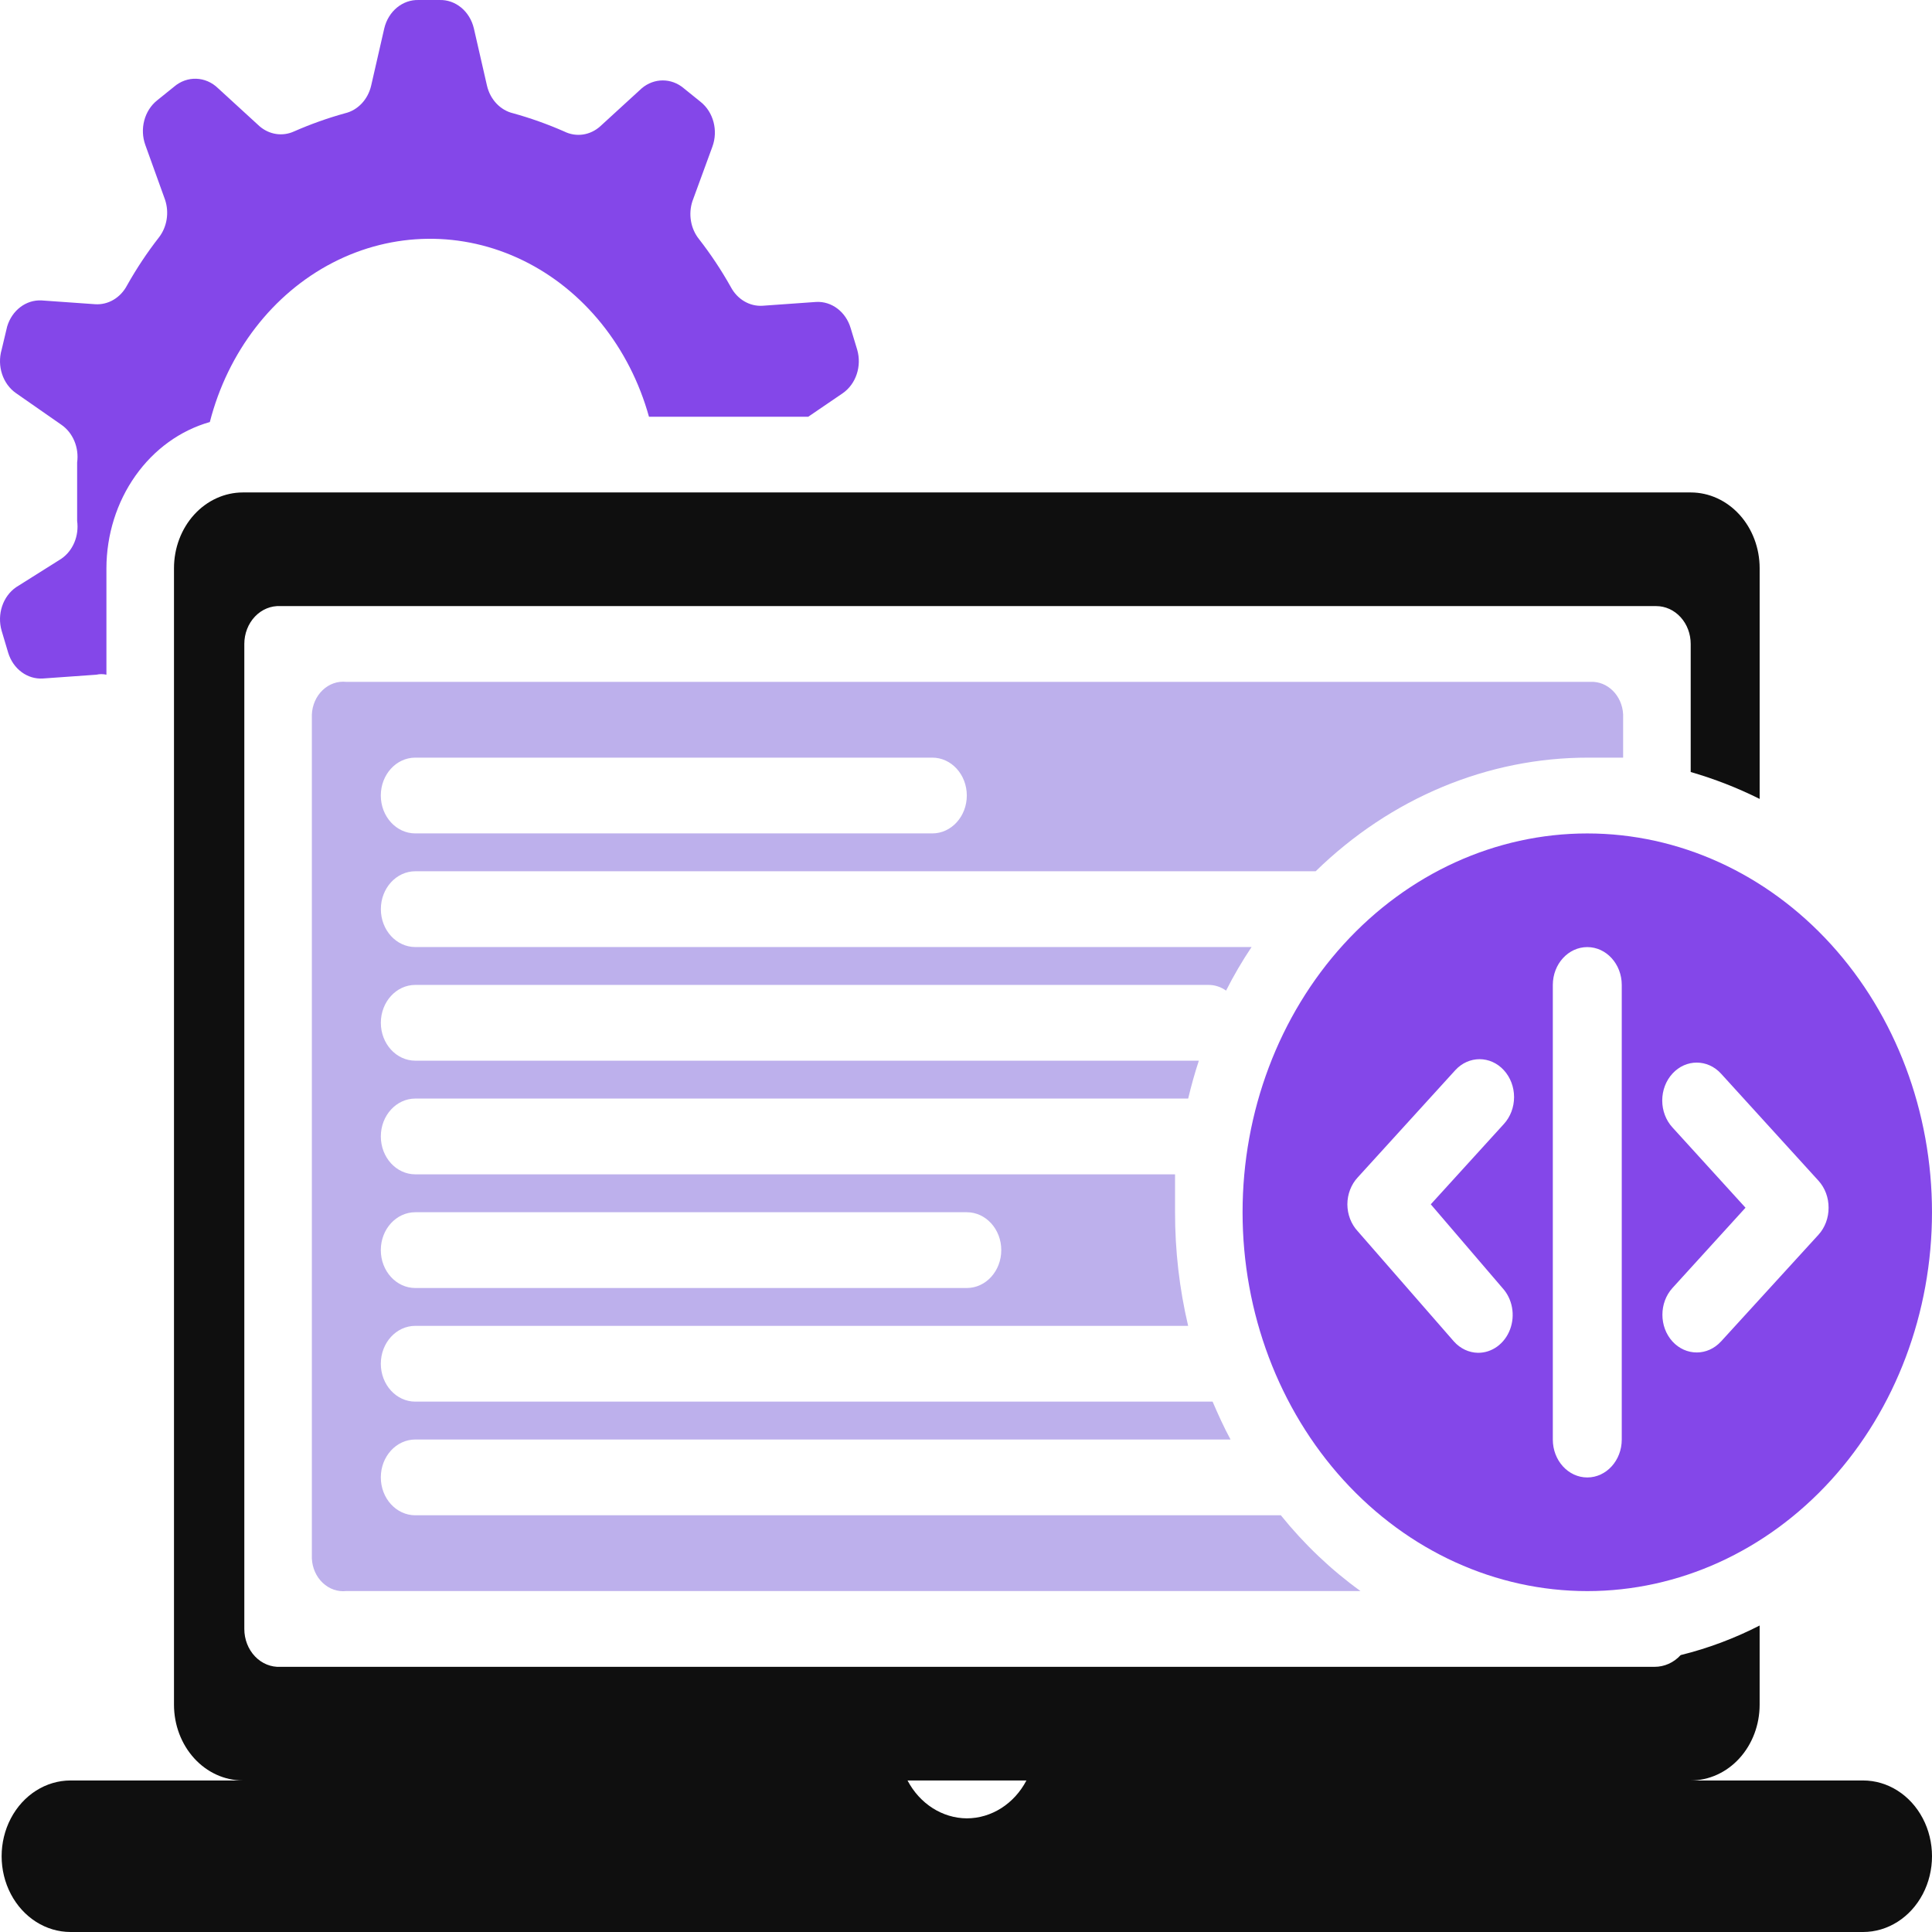 <svg width="144" height="144" viewBox="0 0 144 144" fill="none" xmlns="http://www.w3.org/2000/svg">
<path d="M138.861 132.706H126.015C127.377 132.706 128.685 132.111 129.648 131.052C130.612 129.993 131.153 128.556 131.153 127.059V121.157C129.27 122.122 127.297 122.86 125.269 123.36C124.751 123.925 124.047 124.24 123.317 124.235H20.908C20.203 124.274 19.517 123.993 19.007 123.46C18.497 122.925 18.209 122.185 18.21 121.411V47.999C18.209 47.225 18.497 46.485 19.007 45.95C19.517 45.417 20.203 45.136 20.908 45.175H123.446C124.127 45.175 124.781 45.473 125.263 46.002C125.745 46.531 126.015 47.25 126.015 47.999V57.542C127.777 58.049 129.495 58.719 131.154 59.547V42.352C131.154 40.854 130.612 39.417 129.649 38.358C128.685 37.299 127.378 36.704 126.015 36.704H18.107C16.744 36.704 15.436 37.299 14.473 38.358C13.509 39.417 12.968 40.854 12.968 42.352V127.059C12.968 128.556 13.509 129.993 14.473 131.052C15.436 132.111 16.744 132.706 18.107 132.706H5.26C3.424 132.706 1.728 133.782 0.81 135.529C-0.108 137.276 -0.108 139.429 0.81 141.176C1.728 142.923 3.424 144 5.26 144H138.862C140.698 144 142.394 142.923 143.312 141.176C144.229 139.429 144.229 137.276 143.312 135.529C142.394 133.782 140.698 132.706 138.862 132.706L138.861 132.706ZM72.06 135.529C70.235 135.517 68.554 134.443 67.641 132.706H76.505C75.588 134.452 73.894 135.527 72.06 135.529Z" fill="#0F0F0F"/>
<path d="M30.952 64.94H98.061C103.668 59.467 110.911 56.453 118.41 56.47H120.979V53.25C120.909 51.842 119.819 50.758 118.538 50.822H25.813C25.175 50.752 24.54 50.972 24.055 51.431C23.568 51.89 23.276 52.548 23.244 53.25V116.159C23.276 116.861 23.568 117.519 24.055 117.978C24.54 118.437 25.175 118.658 25.813 118.587H101.402C99.206 117.001 97.21 115.102 95.466 112.94H30.953C29.534 112.94 28.384 111.676 28.384 110.116C28.384 108.557 29.534 107.293 30.953 107.293H91.717C91.228 106.389 90.792 105.43 90.38 104.469H30.953C29.534 104.469 28.384 103.205 28.384 101.646C28.384 100.086 29.534 98.822 30.953 98.822H88.557C87.906 96.055 87.578 93.209 87.581 90.351V87.528H30.954C29.536 87.528 28.385 86.263 28.385 84.704C28.385 83.145 29.536 81.881 30.954 81.881H88.559C88.79 80.92 89.047 79.989 89.355 79.057H30.955C29.536 79.057 28.386 77.793 28.386 76.234C28.386 74.674 29.536 73.41 30.955 73.41H90.048C90.521 73.402 90.986 73.55 91.384 73.834C91.954 72.708 92.589 71.623 93.284 70.587H30.956C29.537 70.587 28.387 69.322 28.387 67.763C28.387 66.204 29.537 64.939 30.956 64.939L30.952 64.94ZM30.952 90.353H72.06C73.479 90.353 74.629 91.617 74.629 93.176C74.629 94.735 73.479 96 72.06 96H30.952C29.533 96 28.383 94.735 28.383 93.176C28.383 91.617 29.533 90.353 30.952 90.353ZM30.952 56.47H69.491C70.91 56.47 72.06 57.734 72.06 59.293C72.06 60.852 70.91 62.117 69.491 62.117H30.952C29.533 62.117 28.383 60.852 28.383 59.293C28.383 57.734 29.533 56.47 30.952 56.47Z" fill="#BDB0EC"/>
<path d="M3.204 50.571L7.186 50.288C7.432 50.231 7.685 50.231 7.932 50.288V42.355C7.939 39.857 8.699 37.432 10.094 35.461C11.489 33.488 13.439 32.08 15.64 31.456C16.983 26.224 20.326 21.89 24.803 19.577C29.28 17.265 34.45 17.204 38.973 19.407C43.494 21.61 46.924 25.862 48.371 31.061H60.242L62.811 29.31C63.802 28.624 64.246 27.289 63.89 26.063L63.402 24.453C63.044 23.242 61.991 22.442 60.832 22.505L56.85 22.788C55.874 22.855 54.949 22.308 54.461 21.376C53.758 20.124 52.968 18.936 52.097 17.818C51.479 17.045 51.291 15.963 51.61 14.994L53.099 10.928V10.929C53.536 9.729 53.176 8.357 52.225 7.597L50.966 6.581L50.967 6.58C50.043 5.799 48.756 5.799 47.833 6.58L44.749 9.404C43.992 10.091 42.945 10.244 42.052 9.799C40.813 9.255 39.542 8.802 38.249 8.444C37.295 8.22 36.538 7.422 36.296 6.382L35.32 2.119C35.02 0.84 33.953 -0.04 32.751 0.001H31.209C30.007 -0.04 28.941 0.84 28.64 2.119L27.664 6.382C27.422 7.422 26.665 8.22 25.711 8.444C24.418 8.802 23.147 9.255 21.908 9.799C21.05 10.188 20.067 10.036 19.339 9.404L16.256 6.58C15.328 5.675 13.945 5.627 12.968 6.468L11.708 7.484C10.758 8.244 10.398 9.617 10.835 10.815L12.3 14.882C12.625 15.845 12.447 16.927 11.837 17.706C10.967 18.822 10.177 20.012 9.474 21.262C8.986 22.195 8.06 22.742 7.084 22.674L3.101 22.392C1.943 22.33 0.891 23.128 0.532 24.341L0.122 26.063C-0.234 27.289 0.21 28.624 1.201 29.309L4.566 31.653C5.439 32.25 5.904 33.361 5.749 34.476V36.651V38.825C5.904 39.942 5.439 41.053 4.566 41.649L1.201 43.767C0.21 44.452 -0.234 45.787 0.122 47.013L0.61 48.651C0.979 49.862 2.044 50.65 3.205 50.571L3.204 50.571Z" fill="#8447E9"/>
<path d="M92.614 90.356C92.614 97.844 95.321 105.026 100.14 110.321C104.958 115.616 111.493 118.591 118.307 118.591C125.121 118.591 131.655 115.616 136.474 110.321C141.292 105.025 143.999 97.844 143.999 90.356C143.999 82.867 141.292 75.686 136.474 70.39C131.655 65.095 125.121 62.12 118.307 62.12C111.493 62.12 104.958 65.095 100.14 70.39C95.321 75.686 92.614 82.867 92.614 90.356ZM111.987 96.003C112.728 96.811 112.95 98.031 112.55 99.09C112.15 100.15 111.206 100.838 110.162 100.83C109.484 100.82 108.839 100.515 108.364 99.983L101.196 91.767C100.705 91.239 100.428 90.517 100.425 89.763C100.428 89.008 100.705 88.286 101.196 87.758L108.467 79.767C109.468 78.672 111.088 78.672 112.089 79.767C112.576 80.298 112.85 81.019 112.85 81.771C112.85 82.525 112.576 83.246 112.089 83.777L106.642 89.763L111.987 96.003ZM124.653 84.03C124.167 83.501 123.893 82.778 123.893 82.026C123.893 81.273 124.167 80.551 124.653 80.022C125.655 78.926 127.274 78.926 128.275 80.022L135.546 88.012C136.028 88.545 136.295 89.266 136.292 90.016C136.295 90.768 136.028 91.489 135.546 92.022L128.275 99.985V99.983C127.274 101.079 125.655 101.079 124.653 99.983C123.657 98.883 123.657 97.104 124.653 96.003L130.1 90.016L124.653 84.03ZM120.876 73.414V107.297C120.876 108.856 119.726 110.121 118.307 110.121C116.888 110.121 115.738 108.856 115.738 107.297V73.414C115.738 71.855 116.888 70.591 118.307 70.591C119.726 70.591 120.876 71.855 120.876 73.414Z" fill="#8447E9"/>
</svg>
